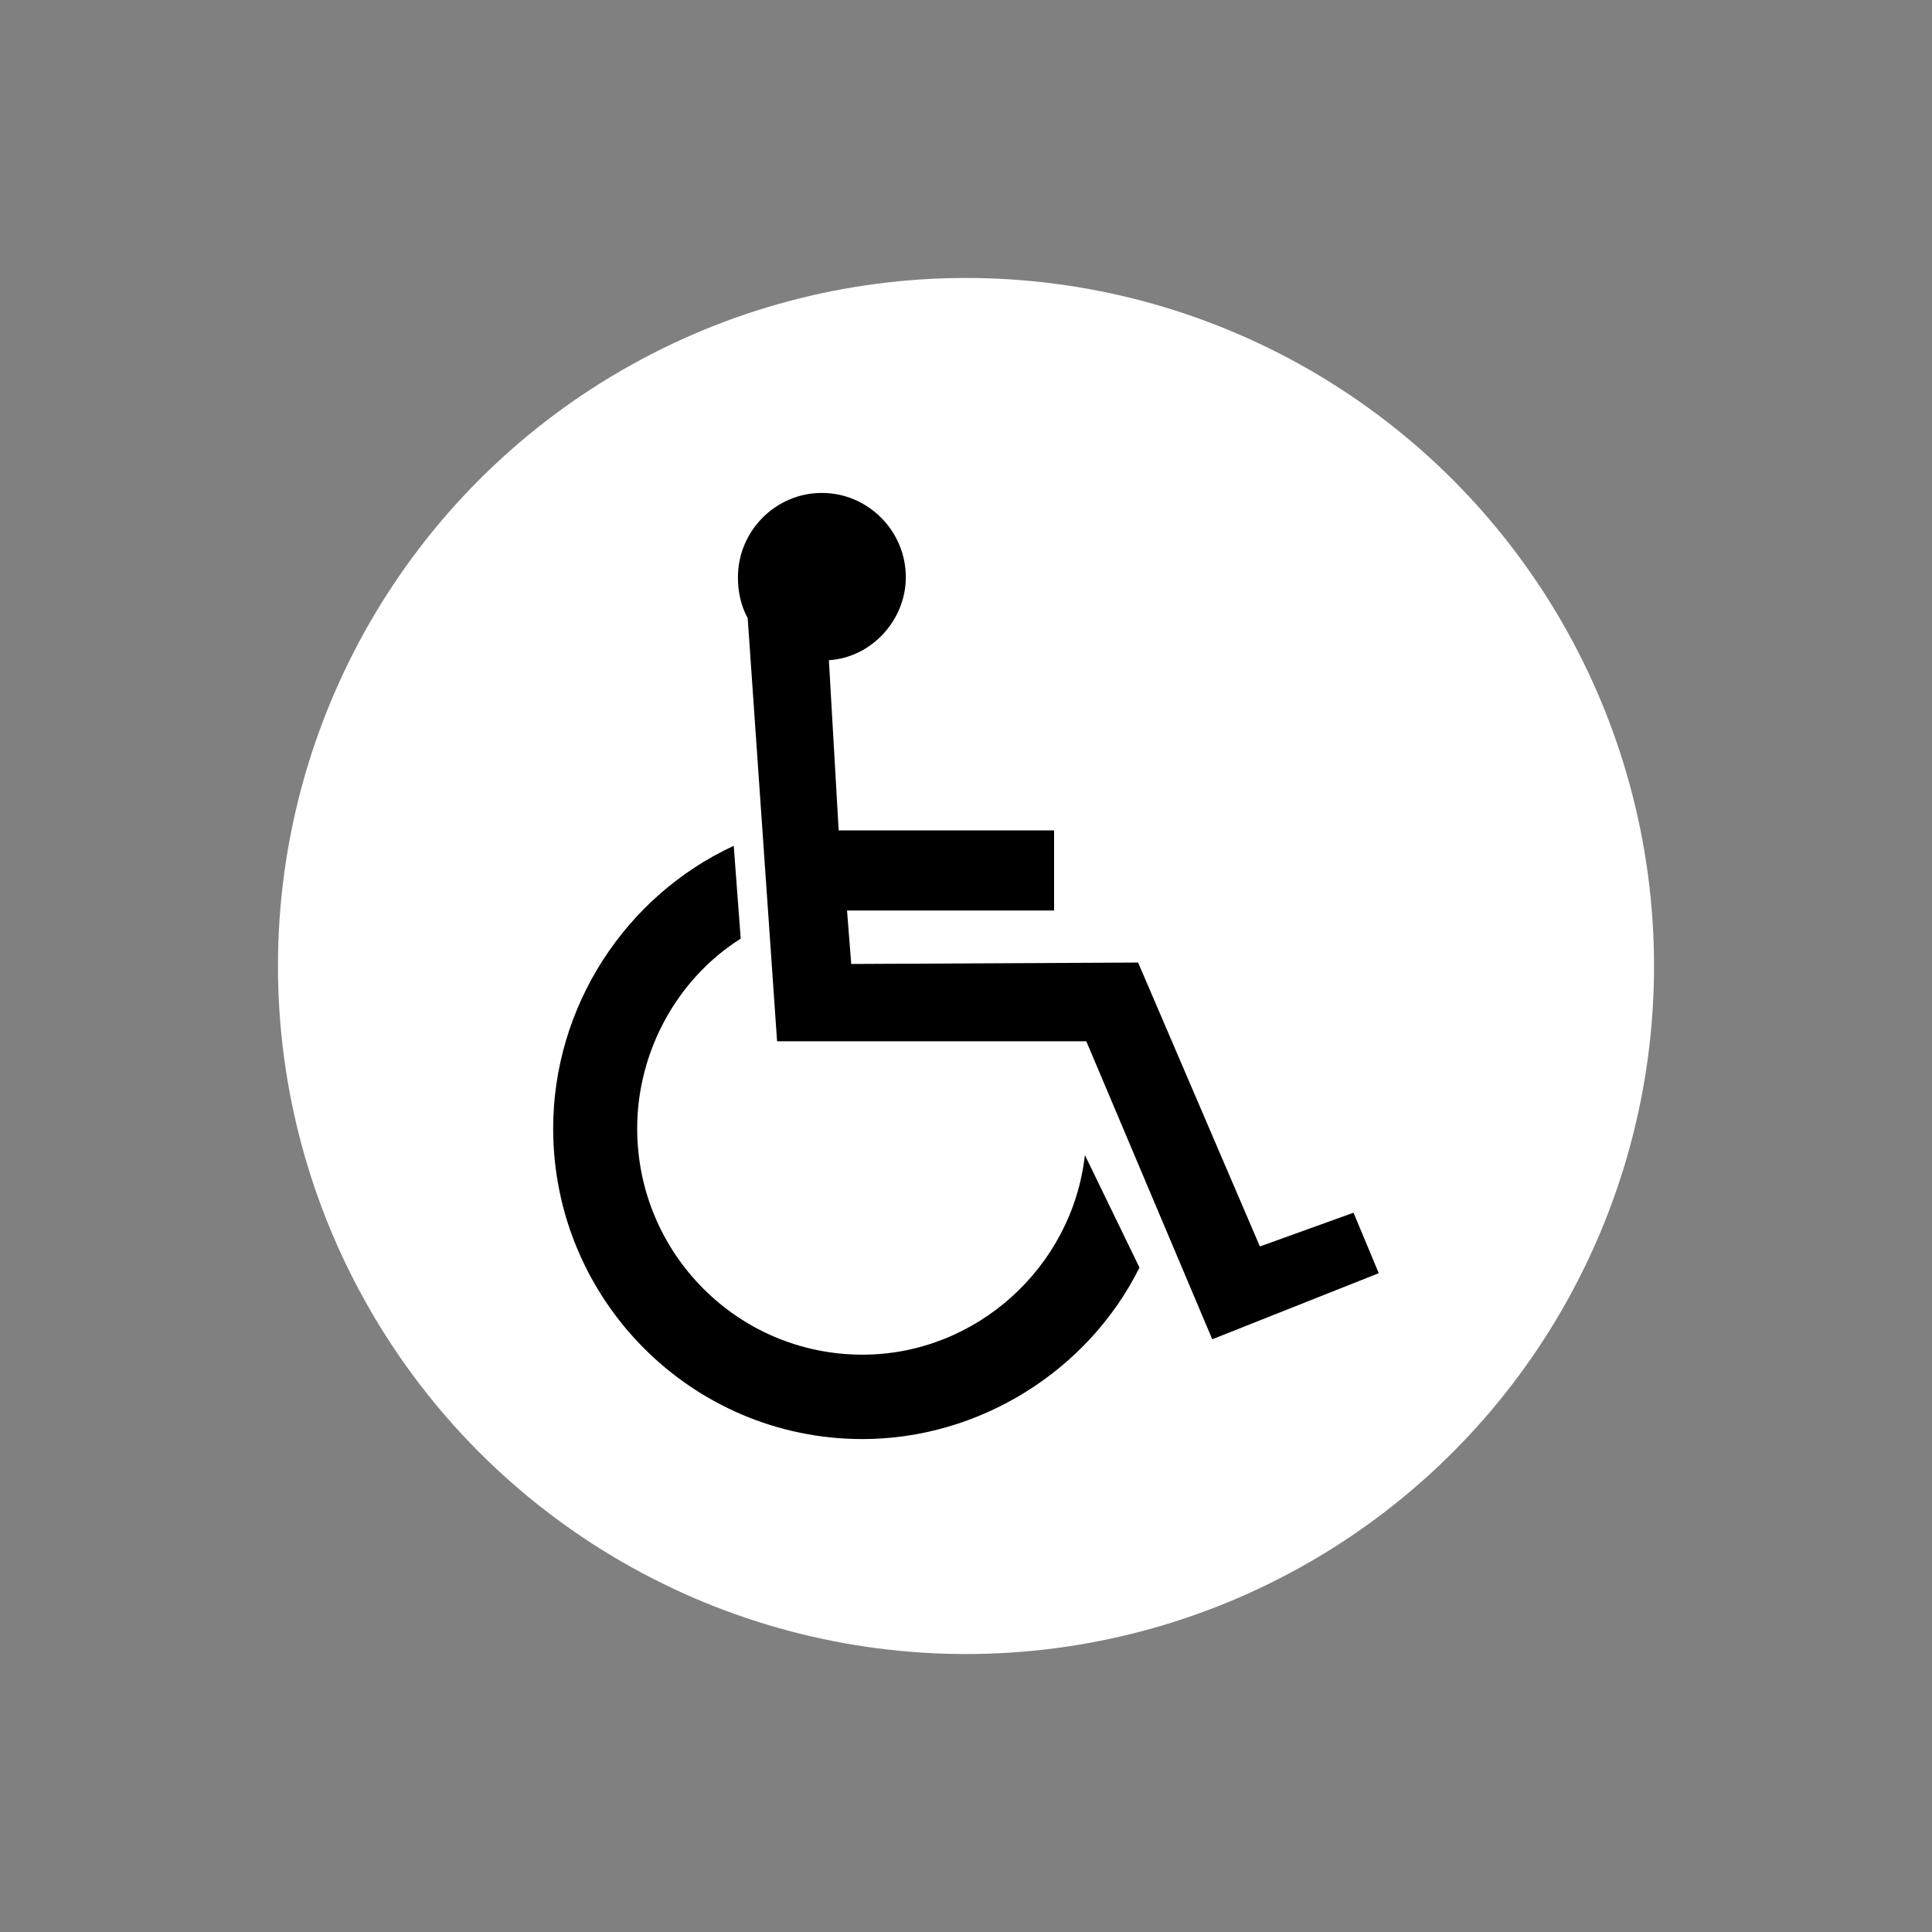 <?xml version="1.0" encoding="utf-8"?>
<svg width="702mm" height="702mm" viewBox="0 0 702 702" version="1.1" id="svg8" xmlns="http://www.w3.org/2000/svg">
  <rect x="0" y="0" width="702" height="702" fill="#808080" stroke="none"/>
  <defs id="defs2"/>
  <g id="layer1" transform="translate(-410.565,876.3)">
    <circle cy="-525.3" cx="761.565" id="circle817" style="opacity:1;fill:#ffffff;fill-opacity:1;fill-rule:nonzero;stroke:none;stroke-width:225.582;stroke-linecap:round;stroke-linejoin:round;stroke-miterlimit:4;stroke-dasharray:none;stroke-opacity:1;paint-order:stroke fill markers" r="250"/>
  </g>
  <g transform="matrix(0.63, 0, 0, 0.63, 160.671, 349.982)">
    <path cx="150" cy="147" r="150" id="path8376" style="opacity: 1; fill-opacity: 1; fill-rule: nonzero; stroke: none; stroke-width: 3.923; stroke-linecap: butt; stroke-linejoin: miter; stroke-miterlimit: 4; stroke-dasharray: none; stroke-opacity: 1; paint-order: stroke;" d=""/>
    <path id="path1012" style="fill-opacity: 1; fill-rule: evenodd; stroke: none; stroke-width: 2.73;" d="m 223.033,-174.751 c 25.002,-1.614 44.367,-23.504 44.367,-47.801 0,-26.787 -21.789,-48.677 -48.449,-48.677 -26.604,0 -48.384,21.889 -48.384,48.677 0,8.072 1.607,16.226 5.627,23.504 16.957,244.069 16.957,244.069 16.957,244.069 178.344,0 178.344,0 178.344,0 72.637,171.877 72.637,171.877 72.637,171.877 96.033,-38.11 96.033,-38.11 96.033,-38.11 -14.544,-34.875 -14.544,-34.875 -14.544,-34.875 -54.008,19.46 -54.008,19.46 -54.008,19.46 C 401.372,-0.373 401.372,-0.373 401.372,-0.373 235.915,0.448 235.915,0.448 235.915,0.448 c -2.424,-30.837 -2.424,-30.837 -2.424,-30.837 119.428,0 119.428,0 119.428,0 0,-46.187 0,-46.187 0,-46.187 -124.249,0 -124.249,0 -124.249,0 z"/>
    <path id="path1014" style="fill-opacity: 1; fill-rule: evenodd; stroke: none; stroke-width: 2.73;" d="m 402.162,175.556 c -29.878,59.988 -92.792,98.905 -159.764,98.905 -98.506,0 -178.388,-80.256 -178.388,-179.158 0,-69.765 41.148,-133.792 104.144,-163.014 4.02,53.547 4.02,53.547 4.02,53.547 -37.128,23.477 -59.711,65.642 -59.711,109.467 0,72.107 58.105,130.481 129.936,130.481 65.338,0 121.035,-50.228 128.28,-115.131 z"/>
  </g>
</svg>